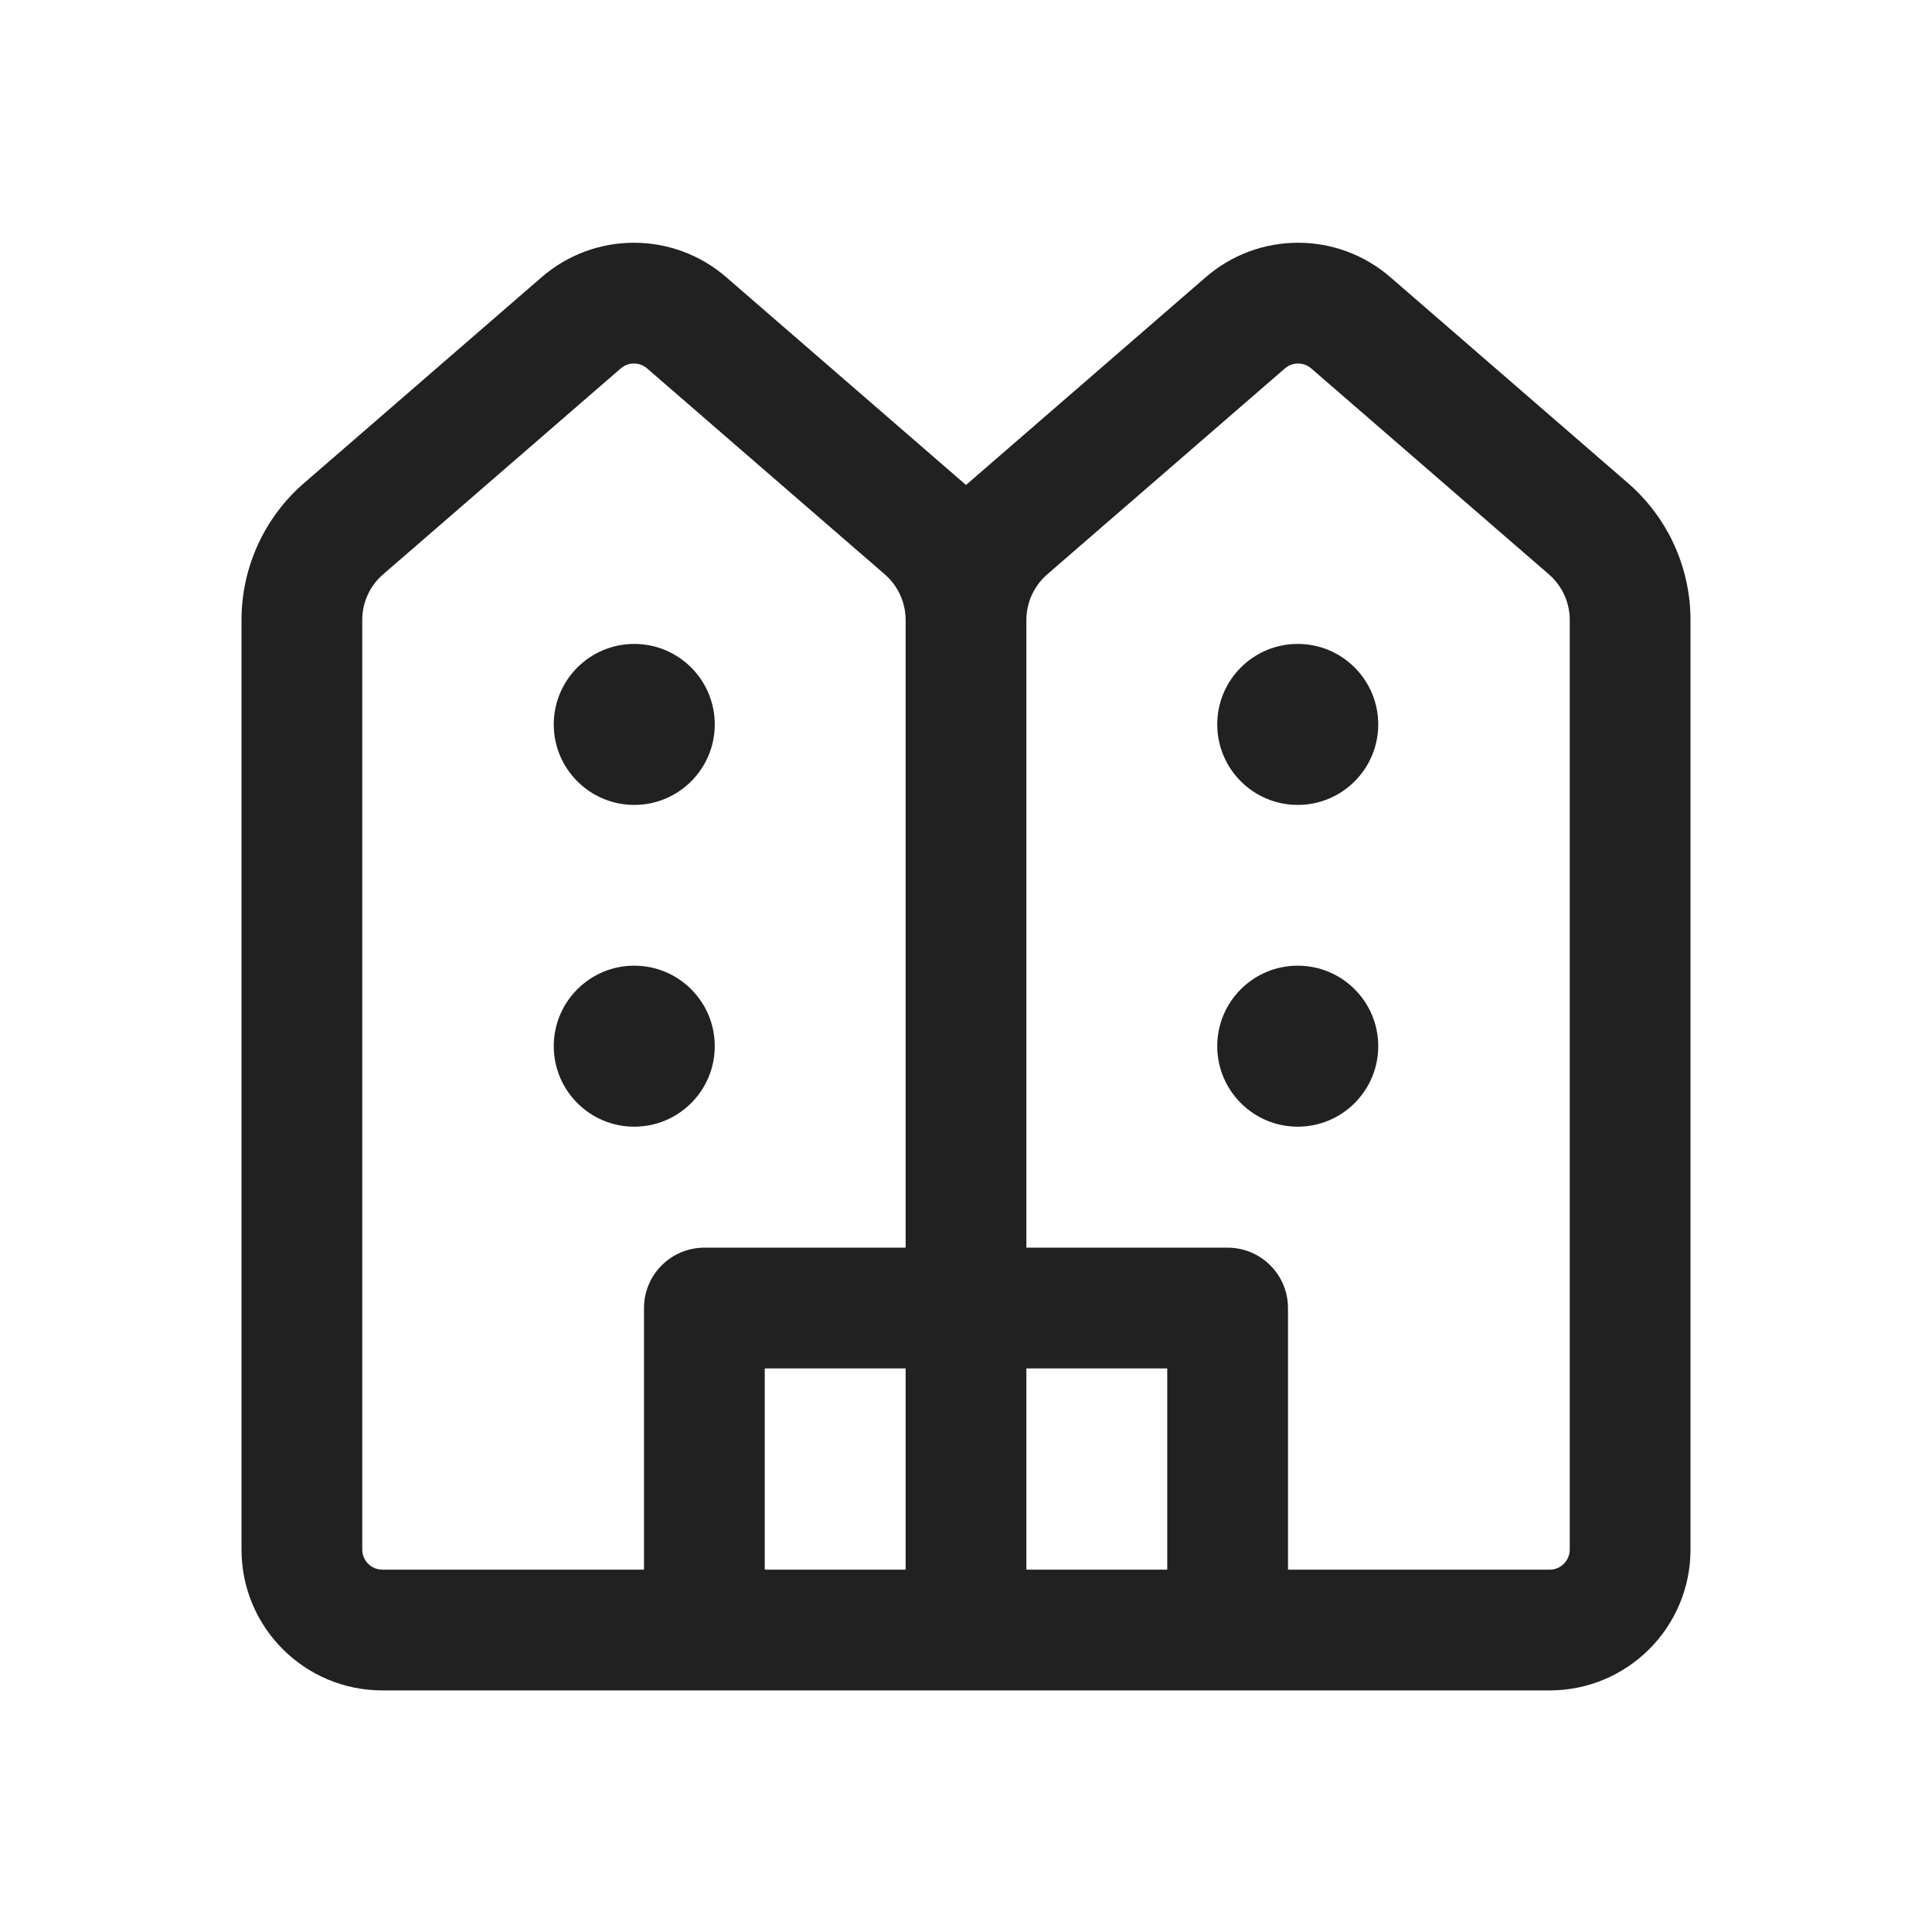 <svg width="24" height="24" viewBox="0 0 24 24" fill="none" xmlns="http://www.w3.org/2000/svg">
<path d="M8.039 4.577L10.991 7.135C11.155 7.277 11.25 7.484 11.25 7.702V15.499H8.75C8.336 15.499 8 15.835 8 16.249V19.499H4.75C4.612 19.499 4.5 19.387 4.5 19.249V7.702C4.5 7.484 4.594 7.277 4.759 7.135L7.711 4.577C7.805 4.495 7.945 4.495 8.039 4.577ZM11.25 16.999V19.499H9.5V16.999H11.25ZM12.75 16.999H14.5V19.499H12.75V16.999ZM16 19.499V16.249C16 15.835 15.664 15.499 15.25 15.499H12.75V7.702C12.75 7.484 12.845 7.277 13.009 7.135L15.961 4.577C16.055 4.495 16.195 4.495 16.289 4.577L19.241 7.135C19.405 7.277 19.5 7.484 19.5 7.702V19.249C19.5 19.387 19.388 19.499 19.25 19.499H16ZM4.75 20.999H19.25C20.216 20.999 21 20.216 21 19.249V7.702C21 7.049 20.717 6.429 20.223 6.001L17.271 3.443C16.613 2.873 15.637 2.873 14.979 3.443L12.027 6.001L12 6.025L11.973 6.001L9.021 3.443C8.363 2.873 7.387 2.873 6.729 3.443L3.777 6.001C3.283 6.429 3 7.049 3 7.702V19.249C3 20.216 3.784 20.999 4.75 20.999ZM8.879 8.999C8.879 9.551 8.431 9.999 7.879 9.999C7.327 9.999 6.879 9.551 6.879 8.999C6.879 8.447 7.327 7.999 7.879 7.999C8.431 7.999 8.879 8.447 8.879 8.999ZM7.879 13.996C8.431 13.996 8.879 13.548 8.879 12.996C8.879 12.443 8.431 11.996 7.879 11.996C7.327 11.996 6.879 12.443 6.879 12.996C6.879 13.548 7.327 13.996 7.879 13.996ZM16.121 9.999C15.569 9.999 15.121 9.551 15.121 8.999C15.121 8.447 15.569 7.999 16.121 7.999C16.673 7.999 17.121 8.447 17.121 8.999C17.121 9.551 16.673 9.999 16.121 9.999ZM15.121 12.996C15.121 13.548 15.569 13.996 16.121 13.996C16.673 13.996 17.121 13.548 17.121 12.996C17.121 12.443 16.673 11.996 16.121 11.996C15.569 11.996 15.121 12.443 15.121 12.996Z" fill="#212121"/>
</svg>
